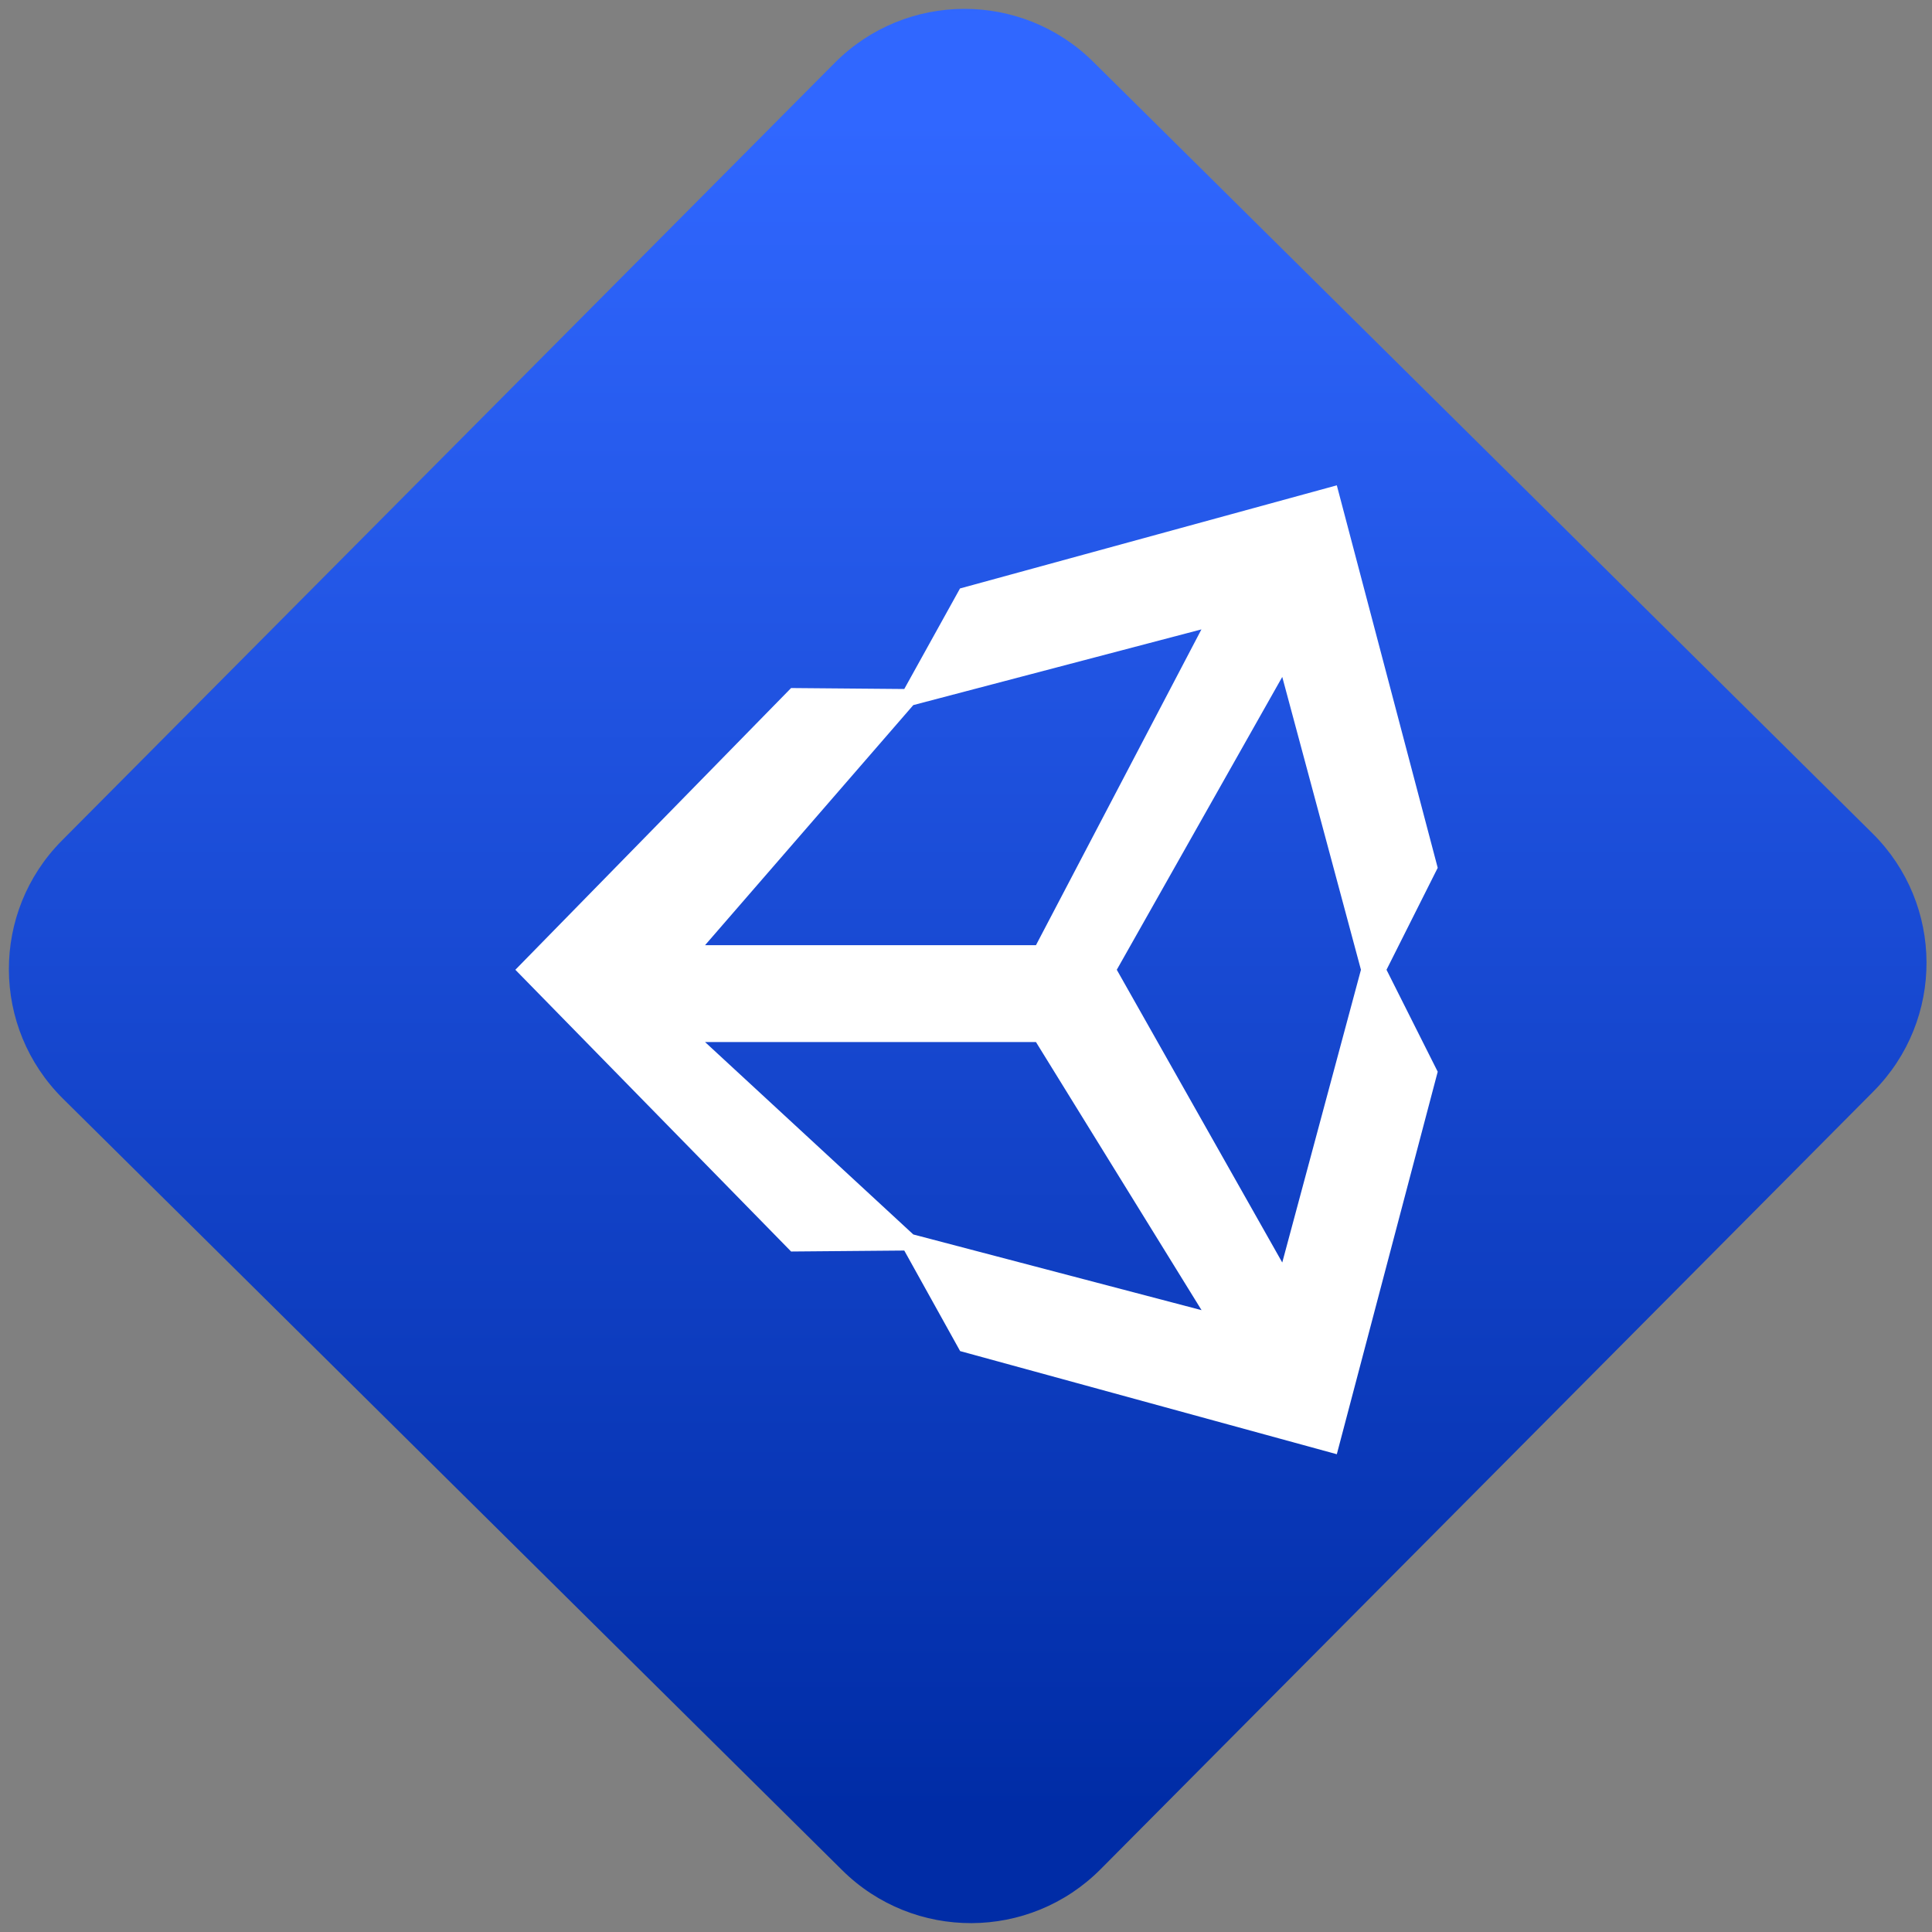 <svg width="64" height="64" viewBox="0 0 64 64" version="1.1"><rect x="0" y="0" width="64" height="64" fill="#808080" stroke="none"/><defs><linearGradient id="linear-pattern-0" gradientUnits="userSpaceOnUse" x1="0" y1="0" x2="0" y2="1" gradientTransform="matrix(60, 0, 0, 56, 0, 4)"><stop offset="0" stop-color="#3067ff" stop-opacity="1"/><stop offset="1" stop-color="#002ca6" stop-opacity="1"/></linearGradient></defs><path fill="url(#linear-pattern-0)" fill-opacity="1" d="M 36.219 2.051 L 62.027 27.605 C 64.402 29.957 64.418 33.785 62.059 36.156 L 36.461 61.918 C 34.105 64.289 30.27 64.305 27.895 61.949 L 2.086 36.395 C -0.289 34.043 -0.305 30.215 2.051 27.844 L 27.652 2.082 C 30.008 -0.289 33.844 -0.305 36.219 2.051 Z M 36.219 2.051 " /><g transform="matrix(1.008,0,0,1.003,16.221,16.077)"><path fill-rule="nonzero" fill="rgb(100%, 100%, 100%)" fill-opacity="1" d="M 20.609 16 L 26.047 6.328 L 28.633 16 L 26.047 25.668 Z M 17.953 18.387 L 23.395 27.242 L 13.922 24.742 L 7.078 18.387 Z M 23.391 4.758 L 17.953 15.188 L 7.078 15.188 L 13.922 7.258 Z M 31.156 12.633 L 27.84 0 L 15.457 3.406 L 13.625 6.727 L 9.906 6.695 L 0.844 16 L 9.906 25.305 L 13.625 25.273 L 15.461 28.594 L 27.84 32 L 31.156 19.367 L 29.473 16 "/></g></svg>
